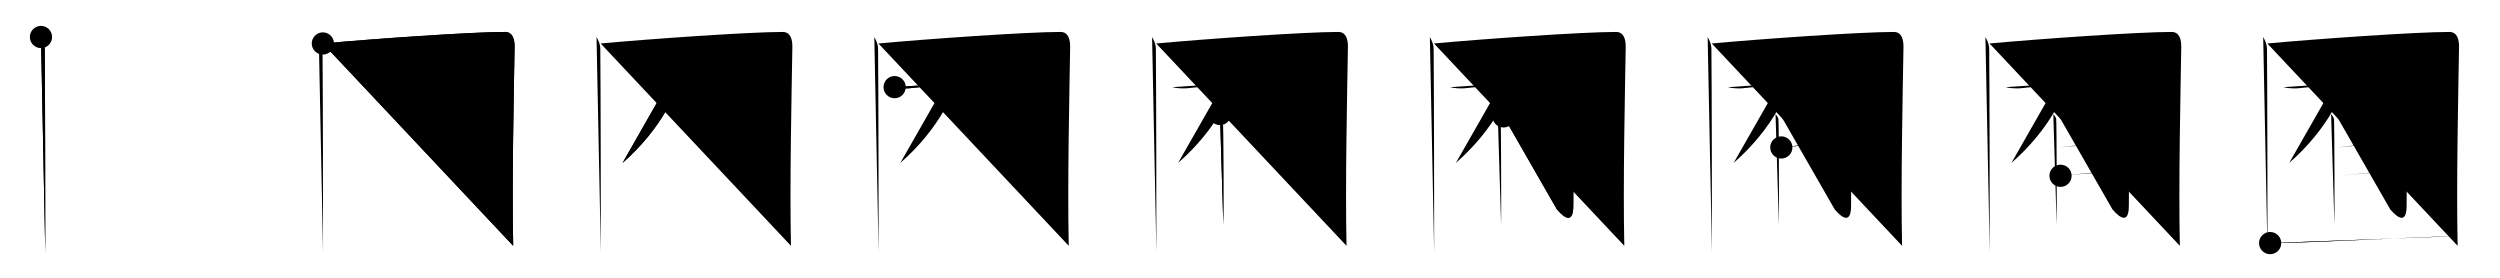 <svg class="stroke_order_diagram--svg_container_for_518662a2d5dda79658000d0b" style="height: 100px; width: 900px;" viewbox="0 0 900 100"><desc>Created with Snap</desc><defs></defs><line class="stroke_order_diagram--bounding_box" x1="1" x2="899" y1="1" y2="1"></line><line class="stroke_order_diagram--bounding_box" x1="1" x2="1" y1="1" y2="99"></line><line class="stroke_order_diagram--bounding_box" x1="1" x2="899" y1="99" y2="99"></line><line class="stroke_order_diagram--guide_line" x1="0" x2="900" y1="50" y2="50"></line><line class="stroke_order_diagram--guide_line" x1="50" x2="50" y1="1" y2="99"></line><line class="stroke_order_diagram--bounding_box" x1="99" x2="99" y1="1" y2="99"></line><path class="stroke_order_diagram--current_path" d="M18.75,17.32c0.75,1.43,1.34,2.51,1.36,4.41C20.25,36,20.3,80,20.3,95" id="kvg:056ff-s1" kvg:type="㇑" transform="matrix(1,0,0,1,-4,-4)" xmlns:kvg="http://kanjivg.tagaini.net"></path><path class="stroke_order_diagram--current_path" d="M18.75,17.32c0.75,1.43,1.34,2.51,1.36,4.41C20.25,36,20.3,80,20.3,95" id="Ske2eq5cki" kvg:type="㇑" transform="matrix(1,0,0,1,-4,-4)" xmlns:kvg="http://kanjivg.tagaini.net"></path><circle class="stroke_order_diagram--path_start" cx="18.75" cy="17.32" r="4" transform="matrix(1,0,0,1,-4,-4)"></circle><line class="stroke_order_diagram--guide_line" x1="150" x2="150" y1="1" y2="99"></line><line class="stroke_order_diagram--bounding_box" x1="199" x2="199" y1="1" y2="99"></line><path class="stroke_order_diagram--existing_path" d="M18.75,17.32c0.75,1.43,1.34,2.51,1.36,4.41C20.25,36,20.3,80,20.3,95" id="Ske2eq5ckl" kvg:type="㇑" transform="matrix(1,0,0,1,96,-4)" xmlns:kvg="http://kanjivg.tagaini.net"></path><path class="stroke_order_diagram--current_path" d="M20.23,19.65C38.25,18,73.68,15.5,85.75,15.5c2.75,0,3.55,2.49,3.5,5.5c-0.25,15.75-1,49.25-0.5,71.5" id="kvg:056ff-s2" kvg:type="㇕a" transform="matrix(1,0,0,1,96,-4)" xmlns:kvg="http://kanjivg.tagaini.net"></path><path class="stroke_order_diagram--current_path" d="M20.23,19.65C38.25,18,73.68,15.5,85.75,15.5c2.75,0,3.55,2.49,3.5,5.5c-0.25,15.75-1,49.25-0.5,71.5" id="Ske2eq5ckn" kvg:type="㇕a" transform="matrix(1,0,0,1,96,-4)" xmlns:kvg="http://kanjivg.tagaini.net"></path><circle class="stroke_order_diagram--path_start" cx="20.23" cy="19.65" r="4" transform="matrix(1,0,0,1,96,-4)"></circle><line class="stroke_order_diagram--guide_line" x1="250" x2="250" y1="1" y2="99"></line><line class="stroke_order_diagram--bounding_box" x1="299" x2="299" y1="1" y2="99"></line><path class="stroke_order_diagram--existing_path" d="M18.75,17.32c0.75,1.43,1.34,2.51,1.36,4.41C20.25,36,20.3,80,20.3,95" id="Ske2eq5ckq" kvg:type="㇑" transform="matrix(1,0,0,1,196,-4)" xmlns:kvg="http://kanjivg.tagaini.net"></path><path class="stroke_order_diagram--existing_path" d="M20.23,19.65C38.25,18,73.68,15.5,85.75,15.5c2.75,0,3.55,2.49,3.5,5.5c-0.25,15.75-1,49.25-0.5,71.5" id="Ske2eq5ckr" kvg:type="㇕a" transform="matrix(1,0,0,1,196,-4)" xmlns:kvg="http://kanjivg.tagaini.net"></path><path class="stroke_order_diagram--current_path" d="M50.65,23.18c0.07,0.93,0.16,2.41-0.13,3.73c-2.2,9.85-8.27,23.34-22.41,35.75" id="kvg:056ff-s3" kvg:type="㇒" transform="matrix(1,0,0,1,196,-4)" xmlns:kvg="http://kanjivg.tagaini.net"></path><path class="stroke_order_diagram--current_path" d="M50.65,23.18c0.07,0.93,0.16,2.41-0.13,3.73c-2.2,9.85-8.27,23.34-22.41,35.75" id="Ske2eq5ckt" kvg:type="㇒" transform="matrix(1,0,0,1,196,-4)" xmlns:kvg="http://kanjivg.tagaini.net"></path><circle class="stroke_order_diagram--path_start" cx="50.65" cy="23.18" r="4" transform="matrix(1,0,0,1,196,-4)"></circle><line class="stroke_order_diagram--guide_line" x1="350" x2="350" y1="1" y2="99"></line><line class="stroke_order_diagram--bounding_box" x1="399" x2="399" y1="1" y2="99"></line><path class="stroke_order_diagram--existing_path" d="M18.75,17.32c0.75,1.43,1.34,2.51,1.36,4.41C20.25,36,20.3,80,20.3,95" id="Ske2eq5ckw" kvg:type="㇑" transform="matrix(1,0,0,1,296,-4)" xmlns:kvg="http://kanjivg.tagaini.net"></path><path class="stroke_order_diagram--existing_path" d="M20.23,19.65C38.25,18,73.68,15.5,85.75,15.5c2.75,0,3.55,2.49,3.5,5.5c-0.25,15.75-1,49.25-0.5,71.5" id="Ske2eq5ckx" kvg:type="㇕a" transform="matrix(1,0,0,1,296,-4)" xmlns:kvg="http://kanjivg.tagaini.net"></path><path class="stroke_order_diagram--existing_path" d="M50.65,23.18c0.07,0.93,0.16,2.41-0.13,3.73c-2.2,9.85-8.27,23.34-22.41,35.75" id="Ske2eq5cky" kvg:type="㇒" transform="matrix(1,0,0,1,296,-4)" xmlns:kvg="http://kanjivg.tagaini.net"></path><path class="stroke_order_diagram--current_path" d="M26.06,35.37c1.32,0.42,3.76,0.51,5.08,0.42c7.79-0.57,31.3-4.53,45.42-4.52c2.21,0,3.53,0.2,4.64,0.41" id="kvg:056ff-s4" kvg:type="㇐" transform="matrix(1,0,0,1,296,-4)" xmlns:kvg="http://kanjivg.tagaini.net"></path><path class="stroke_order_diagram--current_path" d="M26.06,35.37c1.32,0.42,3.76,0.51,5.08,0.42c7.79-0.57,31.3-4.53,45.42-4.52c2.21,0,3.53,0.2,4.64,0.41" id="Ske2eq5ck10" kvg:type="㇐" transform="matrix(1,0,0,1,296,-4)" xmlns:kvg="http://kanjivg.tagaini.net"></path><circle class="stroke_order_diagram--path_start" cx="26.06" cy="35.37" r="4" transform="matrix(1,0,0,1,296,-4)"></circle><line class="stroke_order_diagram--guide_line" x1="450" x2="450" y1="1" y2="99"></line><line class="stroke_order_diagram--bounding_box" x1="499" x2="499" y1="1" y2="99"></line><path class="stroke_order_diagram--existing_path" d="M18.75,17.32c0.75,1.43,1.34,2.51,1.36,4.41C20.25,36,20.3,80,20.3,95" id="Ske2eq5ck13" kvg:type="㇑" transform="matrix(1,0,0,1,396,-4)" xmlns:kvg="http://kanjivg.tagaini.net"></path><path class="stroke_order_diagram--existing_path" d="M20.23,19.65C38.25,18,73.68,15.5,85.75,15.5c2.75,0,3.55,2.49,3.5,5.5c-0.25,15.75-1,49.25-0.5,71.5" id="Ske2eq5ck14" kvg:type="㇕a" transform="matrix(1,0,0,1,396,-4)" xmlns:kvg="http://kanjivg.tagaini.net"></path><path class="stroke_order_diagram--existing_path" d="M50.65,23.18c0.07,0.93,0.16,2.41-0.13,3.73c-2.2,9.85-8.27,23.34-22.41,35.75" id="Ske2eq5ck15" kvg:type="㇒" transform="matrix(1,0,0,1,396,-4)" xmlns:kvg="http://kanjivg.tagaini.net"></path><path class="stroke_order_diagram--existing_path" d="M26.06,35.37c1.32,0.42,3.76,0.51,5.08,0.42c7.79-0.57,31.3-4.53,45.42-4.52c2.21,0,3.53,0.2,4.64,0.41" id="Ske2eq5ck16" kvg:type="㇐" transform="matrix(1,0,0,1,396,-4)" xmlns:kvg="http://kanjivg.tagaini.net"></path><path class="stroke_order_diagram--current_path" d="M43.19,45.04c0.52,0.59,0.87,1.19,1.04,1.78c0.17,0.59,0.25,36.81,0.17,38.15" id="kvg:056ff-s5" kvg:type="㇒" transform="matrix(1,0,0,1,396,-4)" xmlns:kvg="http://kanjivg.tagaini.net"></path><path class="stroke_order_diagram--current_path" d="M43.19,45.04c0.52,0.59,0.87,1.19,1.04,1.78c0.17,0.59,0.25,36.81,0.17,38.15" id="Ske2eq5ck18" kvg:type="㇒" transform="matrix(1,0,0,1,396,-4)" xmlns:kvg="http://kanjivg.tagaini.net"></path><circle class="stroke_order_diagram--path_start" cx="43.19" cy="45.04" r="4" transform="matrix(1,0,0,1,396,-4)"></circle><line class="stroke_order_diagram--guide_line" x1="550" x2="550" y1="1" y2="99"></line><line class="stroke_order_diagram--bounding_box" x1="599" x2="599" y1="1" y2="99"></line><path class="stroke_order_diagram--existing_path" d="M18.75,17.32c0.75,1.43,1.34,2.51,1.36,4.41C20.25,36,20.3,80,20.3,95" id="Ske2eq5ck1b" kvg:type="㇑" transform="matrix(1,0,0,1,496,-4)" xmlns:kvg="http://kanjivg.tagaini.net"></path><path class="stroke_order_diagram--existing_path" d="M20.23,19.65C38.25,18,73.68,15.5,85.75,15.5c2.75,0,3.55,2.49,3.5,5.5c-0.25,15.75-1,49.25-0.5,71.5" id="Ske2eq5ck1c" kvg:type="㇕a" transform="matrix(1,0,0,1,496,-4)" xmlns:kvg="http://kanjivg.tagaini.net"></path><path class="stroke_order_diagram--existing_path" d="M50.65,23.18c0.07,0.93,0.16,2.41-0.13,3.73c-2.2,9.85-8.27,23.34-22.41,35.75" id="Ske2eq5ck1d" kvg:type="㇒" transform="matrix(1,0,0,1,496,-4)" xmlns:kvg="http://kanjivg.tagaini.net"></path><path class="stroke_order_diagram--existing_path" d="M26.06,35.37c1.32,0.42,3.76,0.51,5.08,0.42c7.79-0.57,31.3-4.53,45.42-4.52c2.21,0,3.53,0.2,4.64,0.41" id="Ske2eq5ck1e" kvg:type="㇐" transform="matrix(1,0,0,1,496,-4)" xmlns:kvg="http://kanjivg.tagaini.net"></path><path class="stroke_order_diagram--existing_path" d="M43.19,45.04c0.52,0.59,0.87,1.19,1.04,1.78c0.17,0.59,0.25,36.81,0.17,38.15" id="Ske2eq5ck1f" kvg:type="㇒" transform="matrix(1,0,0,1,496,-4)" xmlns:kvg="http://kanjivg.tagaini.net"></path><path class="stroke_order_diagram--current_path" d="M45.27,45.9c2.08-0.15,20.63-3.04,22.18-3.21c2.77-0.3,3.81,1.93,3.46,2.82c-0.33,0.86-0.52,20.52-0.52,32.55c0,8.49-5.19,2.08-5.89,1.34" id="kvg:056ff-s6" kvg:type="㇆a" transform="matrix(1,0,0,1,496,-4)" xmlns:kvg="http://kanjivg.tagaini.net"></path><path class="stroke_order_diagram--current_path" d="M45.27,45.9c2.08-0.15,20.63-3.04,22.18-3.21c2.77-0.3,3.81,1.93,3.46,2.82c-0.33,0.86-0.52,20.52-0.52,32.55c0,8.49-5.19,2.08-5.89,1.34" id="Ske2eq5ck1h" kvg:type="㇆a" transform="matrix(1,0,0,1,496,-4)" xmlns:kvg="http://kanjivg.tagaini.net"></path><circle class="stroke_order_diagram--path_start" cx="45.27" cy="45.9" r="4" transform="matrix(1,0,0,1,496,-4)"></circle><line class="stroke_order_diagram--guide_line" x1="650" x2="650" y1="1" y2="99"></line><line class="stroke_order_diagram--bounding_box" x1="699" x2="699" y1="1" y2="99"></line><path class="stroke_order_diagram--existing_path" d="M18.75,17.32c0.75,1.43,1.34,2.51,1.36,4.41C20.25,36,20.3,80,20.3,95" id="Ske2eq5ck1k" kvg:type="㇑" transform="matrix(1,0,0,1,596,-4)" xmlns:kvg="http://kanjivg.tagaini.net"></path><path class="stroke_order_diagram--existing_path" d="M20.23,19.65C38.25,18,73.68,15.5,85.75,15.5c2.75,0,3.55,2.49,3.5,5.5c-0.25,15.75-1,49.25-0.5,71.5" id="Ske2eq5ck1l" kvg:type="㇕a" transform="matrix(1,0,0,1,596,-4)" xmlns:kvg="http://kanjivg.tagaini.net"></path><path class="stroke_order_diagram--existing_path" d="M50.65,23.18c0.07,0.93,0.16,2.41-0.13,3.73c-2.2,9.85-8.27,23.34-22.41,35.75" id="Ske2eq5ck1m" kvg:type="㇒" transform="matrix(1,0,0,1,596,-4)" xmlns:kvg="http://kanjivg.tagaini.net"></path><path class="stroke_order_diagram--existing_path" d="M26.06,35.37c1.32,0.42,3.76,0.51,5.08,0.42c7.79-0.57,31.3-4.53,45.42-4.52c2.21,0,3.53,0.2,4.64,0.41" id="Ske2eq5ck1n" kvg:type="㇐" transform="matrix(1,0,0,1,596,-4)" xmlns:kvg="http://kanjivg.tagaini.net"></path><path class="stroke_order_diagram--existing_path" d="M43.19,45.04c0.52,0.59,0.87,1.19,1.04,1.78c0.17,0.59,0.25,36.81,0.17,38.15" id="Ske2eq5ck1o" kvg:type="㇒" transform="matrix(1,0,0,1,596,-4)" xmlns:kvg="http://kanjivg.tagaini.net"></path><path class="stroke_order_diagram--existing_path" d="M45.27,45.9c2.08-0.15,20.63-3.04,22.18-3.21c2.77-0.3,3.81,1.93,3.46,2.82c-0.33,0.86-0.52,20.52-0.52,32.55c0,8.49-5.19,2.08-5.89,1.34" id="Ske2eq5ck1p" kvg:type="㇆a" transform="matrix(1,0,0,1,596,-4)" xmlns:kvg="http://kanjivg.tagaini.net"></path><path class="stroke_order_diagram--current_path" d="M45.27,57.08c7.1-0.89,18.2-1.85,24.43-2.29" id="kvg:056ff-s7" kvg:type="㇐a" transform="matrix(1,0,0,1,596,-4)" xmlns:kvg="http://kanjivg.tagaini.net"></path><path class="stroke_order_diagram--current_path" d="M45.27,57.08c7.1-0.89,18.2-1.85,24.43-2.29" id="Ske2eq5ck1r" kvg:type="㇐a" transform="matrix(1,0,0,1,596,-4)" xmlns:kvg="http://kanjivg.tagaini.net"></path><circle class="stroke_order_diagram--path_start" cx="45.27" cy="57.08" r="4" transform="matrix(1,0,0,1,596,-4)"></circle><line class="stroke_order_diagram--guide_line" x1="750" x2="750" y1="1" y2="99"></line><line class="stroke_order_diagram--bounding_box" x1="799" x2="799" y1="1" y2="99"></line><path class="stroke_order_diagram--existing_path" d="M18.75,17.32c0.75,1.43,1.34,2.51,1.36,4.41C20.25,36,20.3,80,20.3,95" id="Ske2eq5ck1u" kvg:type="㇑" transform="matrix(1,0,0,1,696,-4)" xmlns:kvg="http://kanjivg.tagaini.net"></path><path class="stroke_order_diagram--existing_path" d="M20.23,19.65C38.25,18,73.68,15.5,85.75,15.5c2.75,0,3.55,2.49,3.5,5.5c-0.25,15.75-1,49.25-0.5,71.5" id="Ske2eq5ck1v" kvg:type="㇕a" transform="matrix(1,0,0,1,696,-4)" xmlns:kvg="http://kanjivg.tagaini.net"></path><path class="stroke_order_diagram--existing_path" d="M50.65,23.18c0.07,0.93,0.16,2.41-0.13,3.73c-2.2,9.85-8.27,23.34-22.41,35.75" id="Ske2eq5ck1w" kvg:type="㇒" transform="matrix(1,0,0,1,696,-4)" xmlns:kvg="http://kanjivg.tagaini.net"></path><path class="stroke_order_diagram--existing_path" d="M26.06,35.37c1.32,0.42,3.76,0.51,5.08,0.42c7.79-0.57,31.3-4.53,45.42-4.52c2.21,0,3.53,0.2,4.64,0.41" id="Ske2eq5ck1x" kvg:type="㇐" transform="matrix(1,0,0,1,696,-4)" xmlns:kvg="http://kanjivg.tagaini.net"></path><path class="stroke_order_diagram--existing_path" d="M43.19,45.04c0.52,0.59,0.87,1.19,1.04,1.78c0.17,0.59,0.25,36.81,0.17,38.15" id="Ske2eq5ck1y" kvg:type="㇒" transform="matrix(1,0,0,1,696,-4)" xmlns:kvg="http://kanjivg.tagaini.net"></path><path class="stroke_order_diagram--existing_path" d="M45.27,45.9c2.08-0.15,20.63-3.04,22.18-3.21c2.77-0.3,3.81,1.93,3.46,2.82c-0.33,0.86-0.52,20.52-0.52,32.55c0,8.49-5.19,2.08-5.89,1.34" id="Ske2eq5ck1z" kvg:type="㇆a" transform="matrix(1,0,0,1,696,-4)" xmlns:kvg="http://kanjivg.tagaini.net"></path><path class="stroke_order_diagram--existing_path" d="M45.27,57.08c7.1-0.89,18.2-1.85,24.43-2.29" id="Ske2eq5ck20" kvg:type="㇐a" transform="matrix(1,0,0,1,696,-4)" xmlns:kvg="http://kanjivg.tagaini.net"></path><path class="stroke_order_diagram--current_path" d="M45.79,67.28c5.54-0.45,17.16-1.78,23.56-2.08" id="kvg:056ff-s8" kvg:type="㇐a" transform="matrix(1,0,0,1,696,-4)" xmlns:kvg="http://kanjivg.tagaini.net"></path><path class="stroke_order_diagram--current_path" d="M45.79,67.28c5.54-0.45,17.16-1.78,23.56-2.08" id="Ske2eq5ck22" kvg:type="㇐a" transform="matrix(1,0,0,1,696,-4)" xmlns:kvg="http://kanjivg.tagaini.net"></path><circle class="stroke_order_diagram--path_start" cx="45.79" cy="67.28" r="4" transform="matrix(1,0,0,1,696,-4)"></circle><line class="stroke_order_diagram--guide_line" x1="850" x2="850" y1="1" y2="99"></line><line class="stroke_order_diagram--bounding_box" x1="899" x2="899" y1="1" y2="99"></line><path class="stroke_order_diagram--existing_path" d="M18.75,17.32c0.75,1.43,1.34,2.51,1.36,4.41C20.25,36,20.3,80,20.3,95" id="Ske2eq5ck25" kvg:type="㇑" transform="matrix(1,0,0,1,796,-4)" xmlns:kvg="http://kanjivg.tagaini.net"></path><path class="stroke_order_diagram--existing_path" d="M20.23,19.65C38.25,18,73.68,15.5,85.75,15.5c2.75,0,3.55,2.49,3.5,5.5c-0.25,15.75-1,49.25-0.5,71.5" id="Ske2eq5ck26" kvg:type="㇕a" transform="matrix(1,0,0,1,796,-4)" xmlns:kvg="http://kanjivg.tagaini.net"></path><path class="stroke_order_diagram--existing_path" d="M50.65,23.18c0.07,0.93,0.16,2.41-0.13,3.73c-2.2,9.85-8.27,23.34-22.41,35.75" id="Ske2eq5ck27" kvg:type="㇒" transform="matrix(1,0,0,1,796,-4)" xmlns:kvg="http://kanjivg.tagaini.net"></path><path class="stroke_order_diagram--existing_path" d="M26.06,35.37c1.32,0.42,3.76,0.51,5.08,0.42c7.79-0.57,31.3-4.53,45.42-4.52c2.21,0,3.53,0.2,4.64,0.41" id="Ske2eq5ck28" kvg:type="㇐" transform="matrix(1,0,0,1,796,-4)" xmlns:kvg="http://kanjivg.tagaini.net"></path><path class="stroke_order_diagram--existing_path" d="M43.19,45.04c0.52,0.59,0.87,1.19,1.04,1.78c0.17,0.59,0.25,36.81,0.17,38.15" id="Ske2eq5ck29" kvg:type="㇒" transform="matrix(1,0,0,1,796,-4)" xmlns:kvg="http://kanjivg.tagaini.net"></path><path class="stroke_order_diagram--existing_path" d="M45.27,45.9c2.08-0.15,20.63-3.04,22.18-3.21c2.77-0.3,3.81,1.93,3.46,2.82c-0.33,0.86-0.52,20.52-0.52,32.55c0,8.49-5.19,2.08-5.89,1.34" id="Ske2eq5ck2a" kvg:type="㇆a" transform="matrix(1,0,0,1,796,-4)" xmlns:kvg="http://kanjivg.tagaini.net"></path><path class="stroke_order_diagram--existing_path" d="M45.27,57.08c7.1-0.89,18.2-1.85,24.43-2.29" id="Ske2eq5ck2b" kvg:type="㇐a" transform="matrix(1,0,0,1,796,-4)" xmlns:kvg="http://kanjivg.tagaini.net"></path><path class="stroke_order_diagram--existing_path" d="M45.79,67.28c5.54-0.45,17.16-1.78,23.56-2.08" id="Ske2eq5ck2c" kvg:type="㇐a" transform="matrix(1,0,0,1,796,-4)" xmlns:kvg="http://kanjivg.tagaini.net"></path><path class="stroke_order_diagram--current_path" d="M21.25,91.51c13.07,0,49.46-2.1,67.5-2.51" id="kvg:056ff-s9" kvg:type="㇐a" transform="matrix(1,0,0,1,796,-4)" xmlns:kvg="http://kanjivg.tagaini.net"></path><path class="stroke_order_diagram--current_path" d="M21.25,91.51c13.07,0,49.46-2.1,67.5-2.51" id="Ske2eq5ck2e" kvg:type="㇐a" transform="matrix(1,0,0,1,796,-4)" xmlns:kvg="http://kanjivg.tagaini.net"></path><circle class="stroke_order_diagram--path_start" cx="21.25" cy="91.51" r="4" transform="matrix(1,0,0,1,796,-4)"></circle></svg>